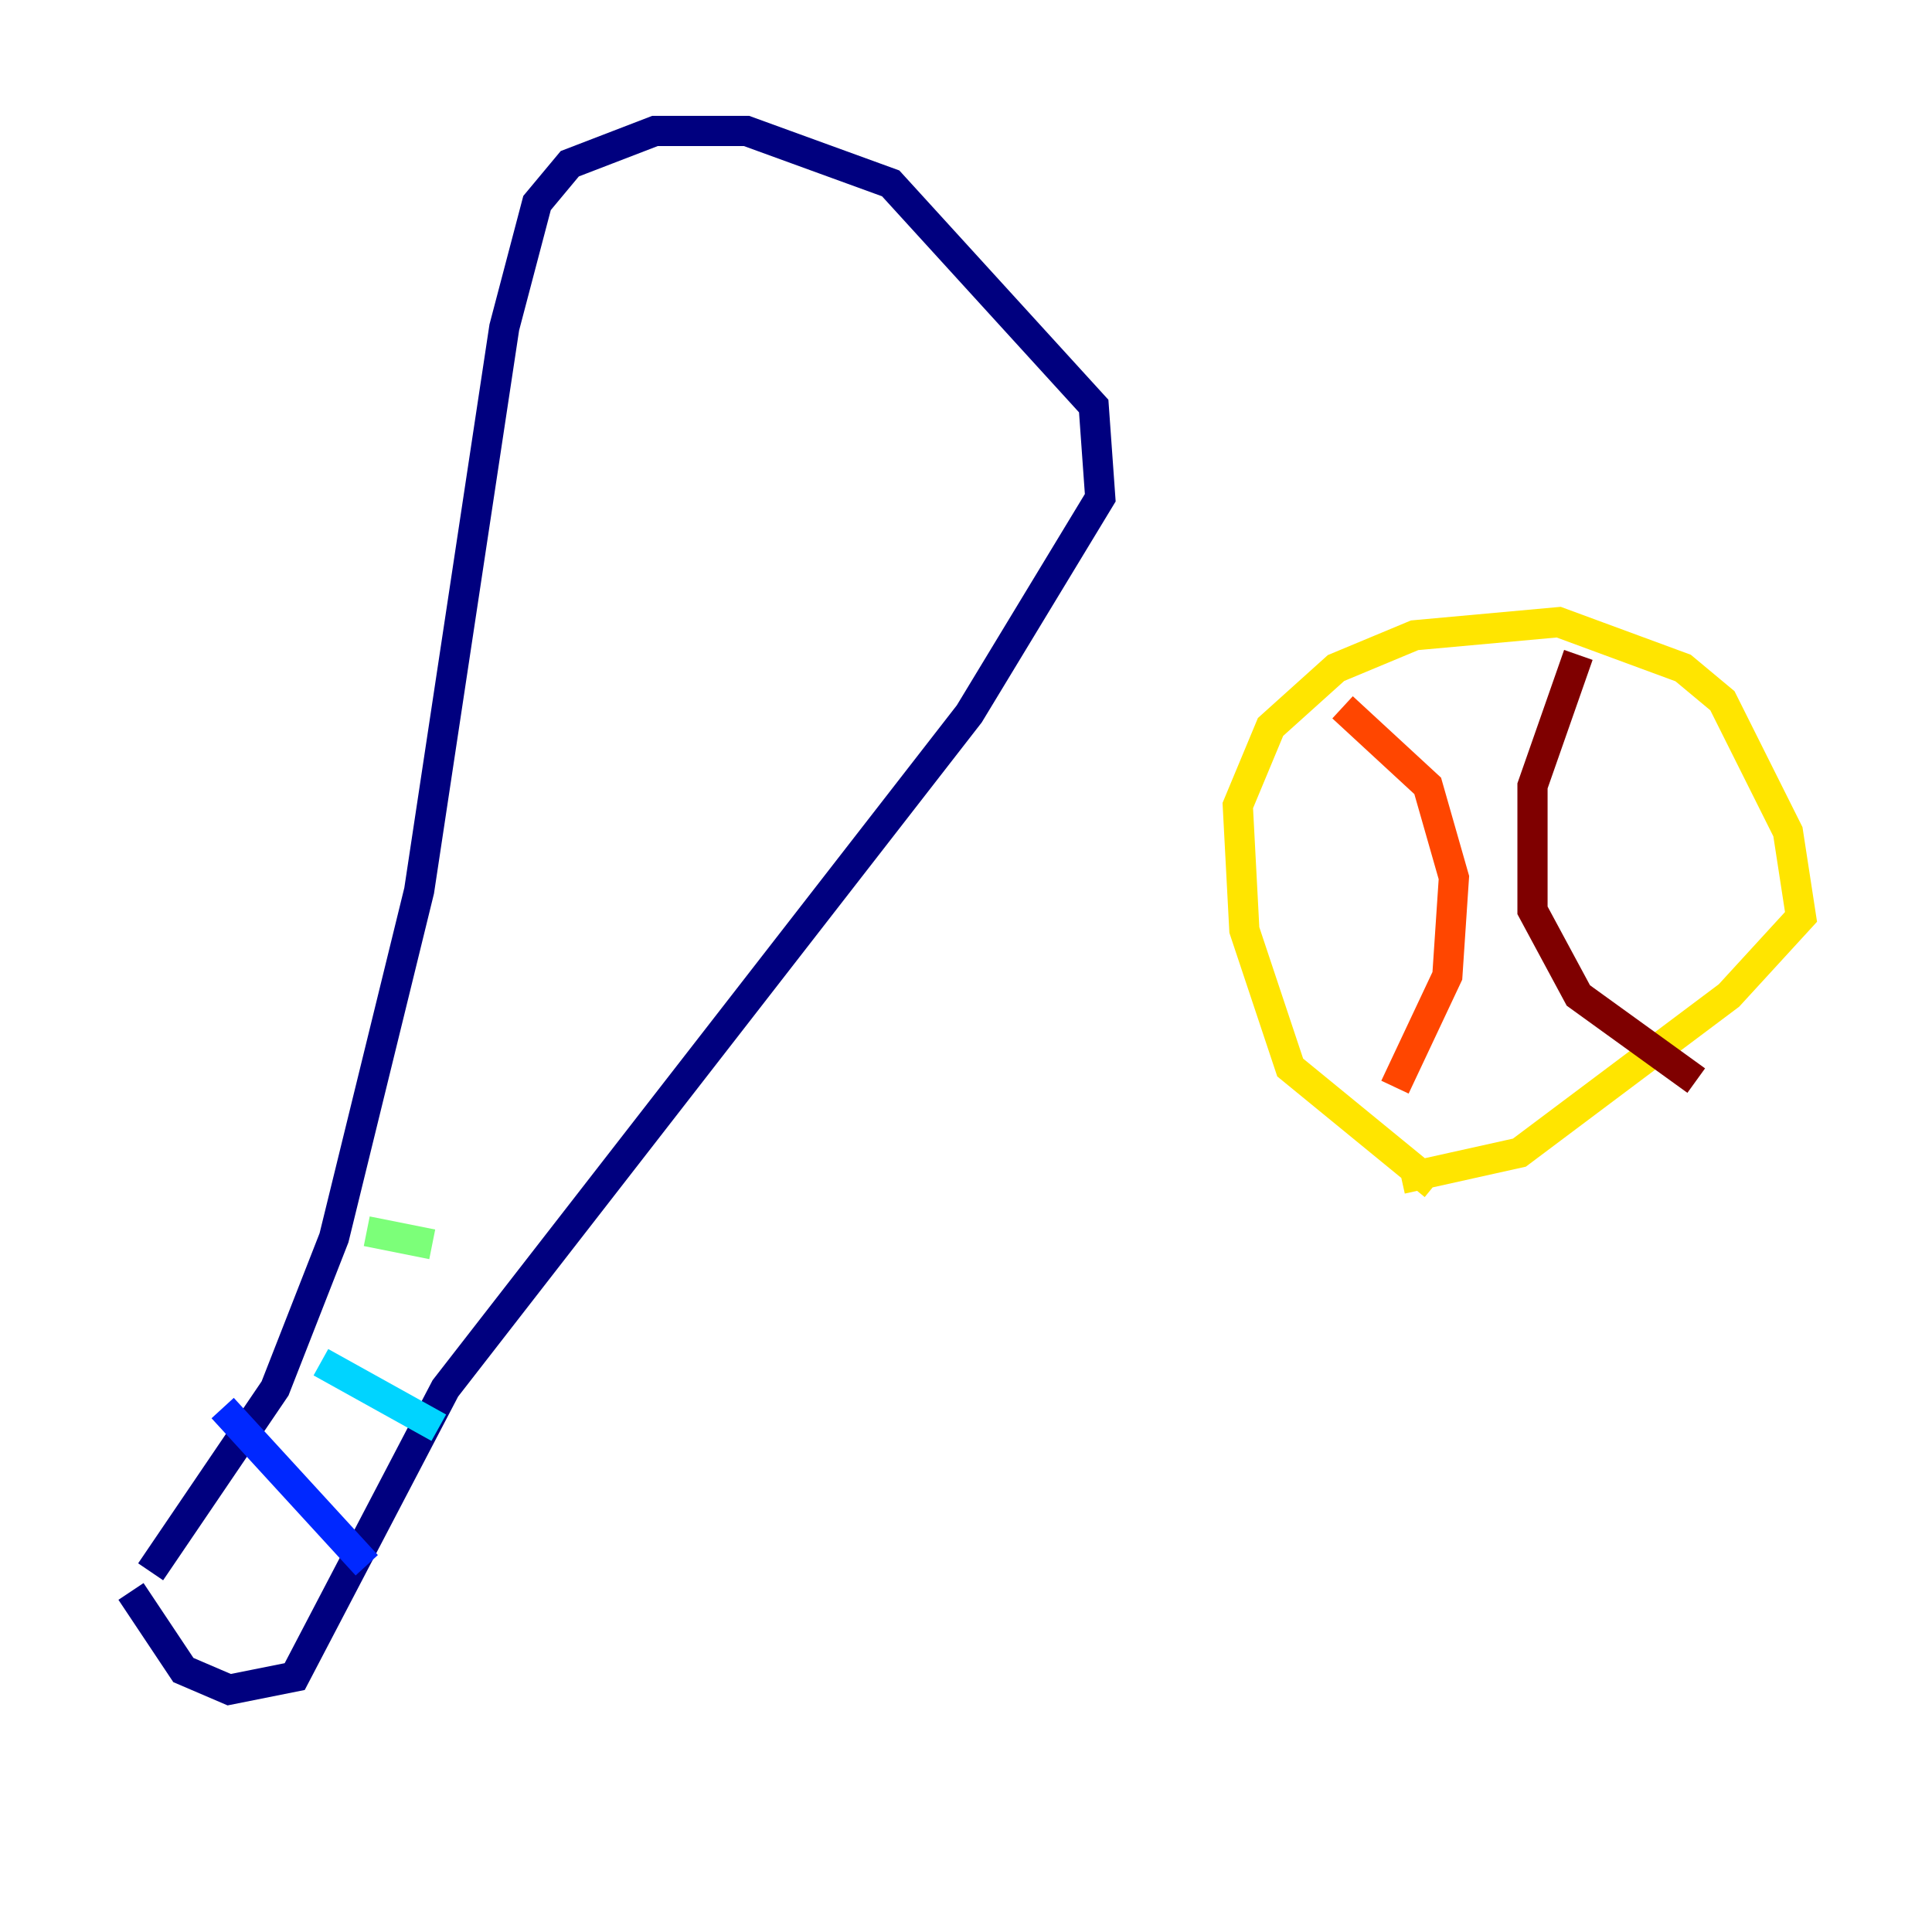 <?xml version="1.0" encoding="utf-8" ?>
<svg baseProfile="tiny" height="128" version="1.2" viewBox="0,0,128,128" width="128" xmlns="http://www.w3.org/2000/svg" xmlns:ev="http://www.w3.org/2001/xml-events" xmlns:xlink="http://www.w3.org/1999/xlink"><defs /><polyline fill="none" points="9.98,104.136 18.224,91.986 22.129,82.007 27.77,59.01 33.41,21.695 35.58,13.451 37.749,10.848 43.39,8.678 49.464,8.678 59.01,12.149 72.461,26.902 72.895,32.976 64.217,47.295 29.505,91.986 19.525,111.078 15.186,111.946 12.149,110.644 8.678,105.437" stroke="#00007f" stroke-width="2" /><polyline fill="none" points="14.752,93.288 24.298,103.702" stroke="#0028ff" stroke-width="2" /><polyline fill="none" points="21.261,90.251 29.071,94.59" stroke="#00d4ff" stroke-width="2" /><polyline fill="none" points="24.298,81.573 28.637,82.441" stroke="#7cff79" stroke-width="2" /><polyline fill="none" points="95.024,78.536 85.478,70.725 82.441,61.614 82.007,53.37 84.176,48.163 88.515,44.258 93.722,42.088 103.268,41.22 111.512,44.258 114.115,46.427 118.454,55.105 119.322,60.746 114.549,65.953 100.664,76.366 92.854,78.102" stroke="#ffe500" stroke-width="2" /><polyline fill="none" points="88.949,46.861 94.59,52.068 96.325,58.142 95.891,64.651 92.42,72.027" stroke="#ff4600" stroke-width="2" /><polyline fill="none" points="104.57,43.39 101.532,52.068 101.532,60.312 104.57,65.953 112.38,71.593" stroke="#7f0000" stroke-width="2" /></svg>